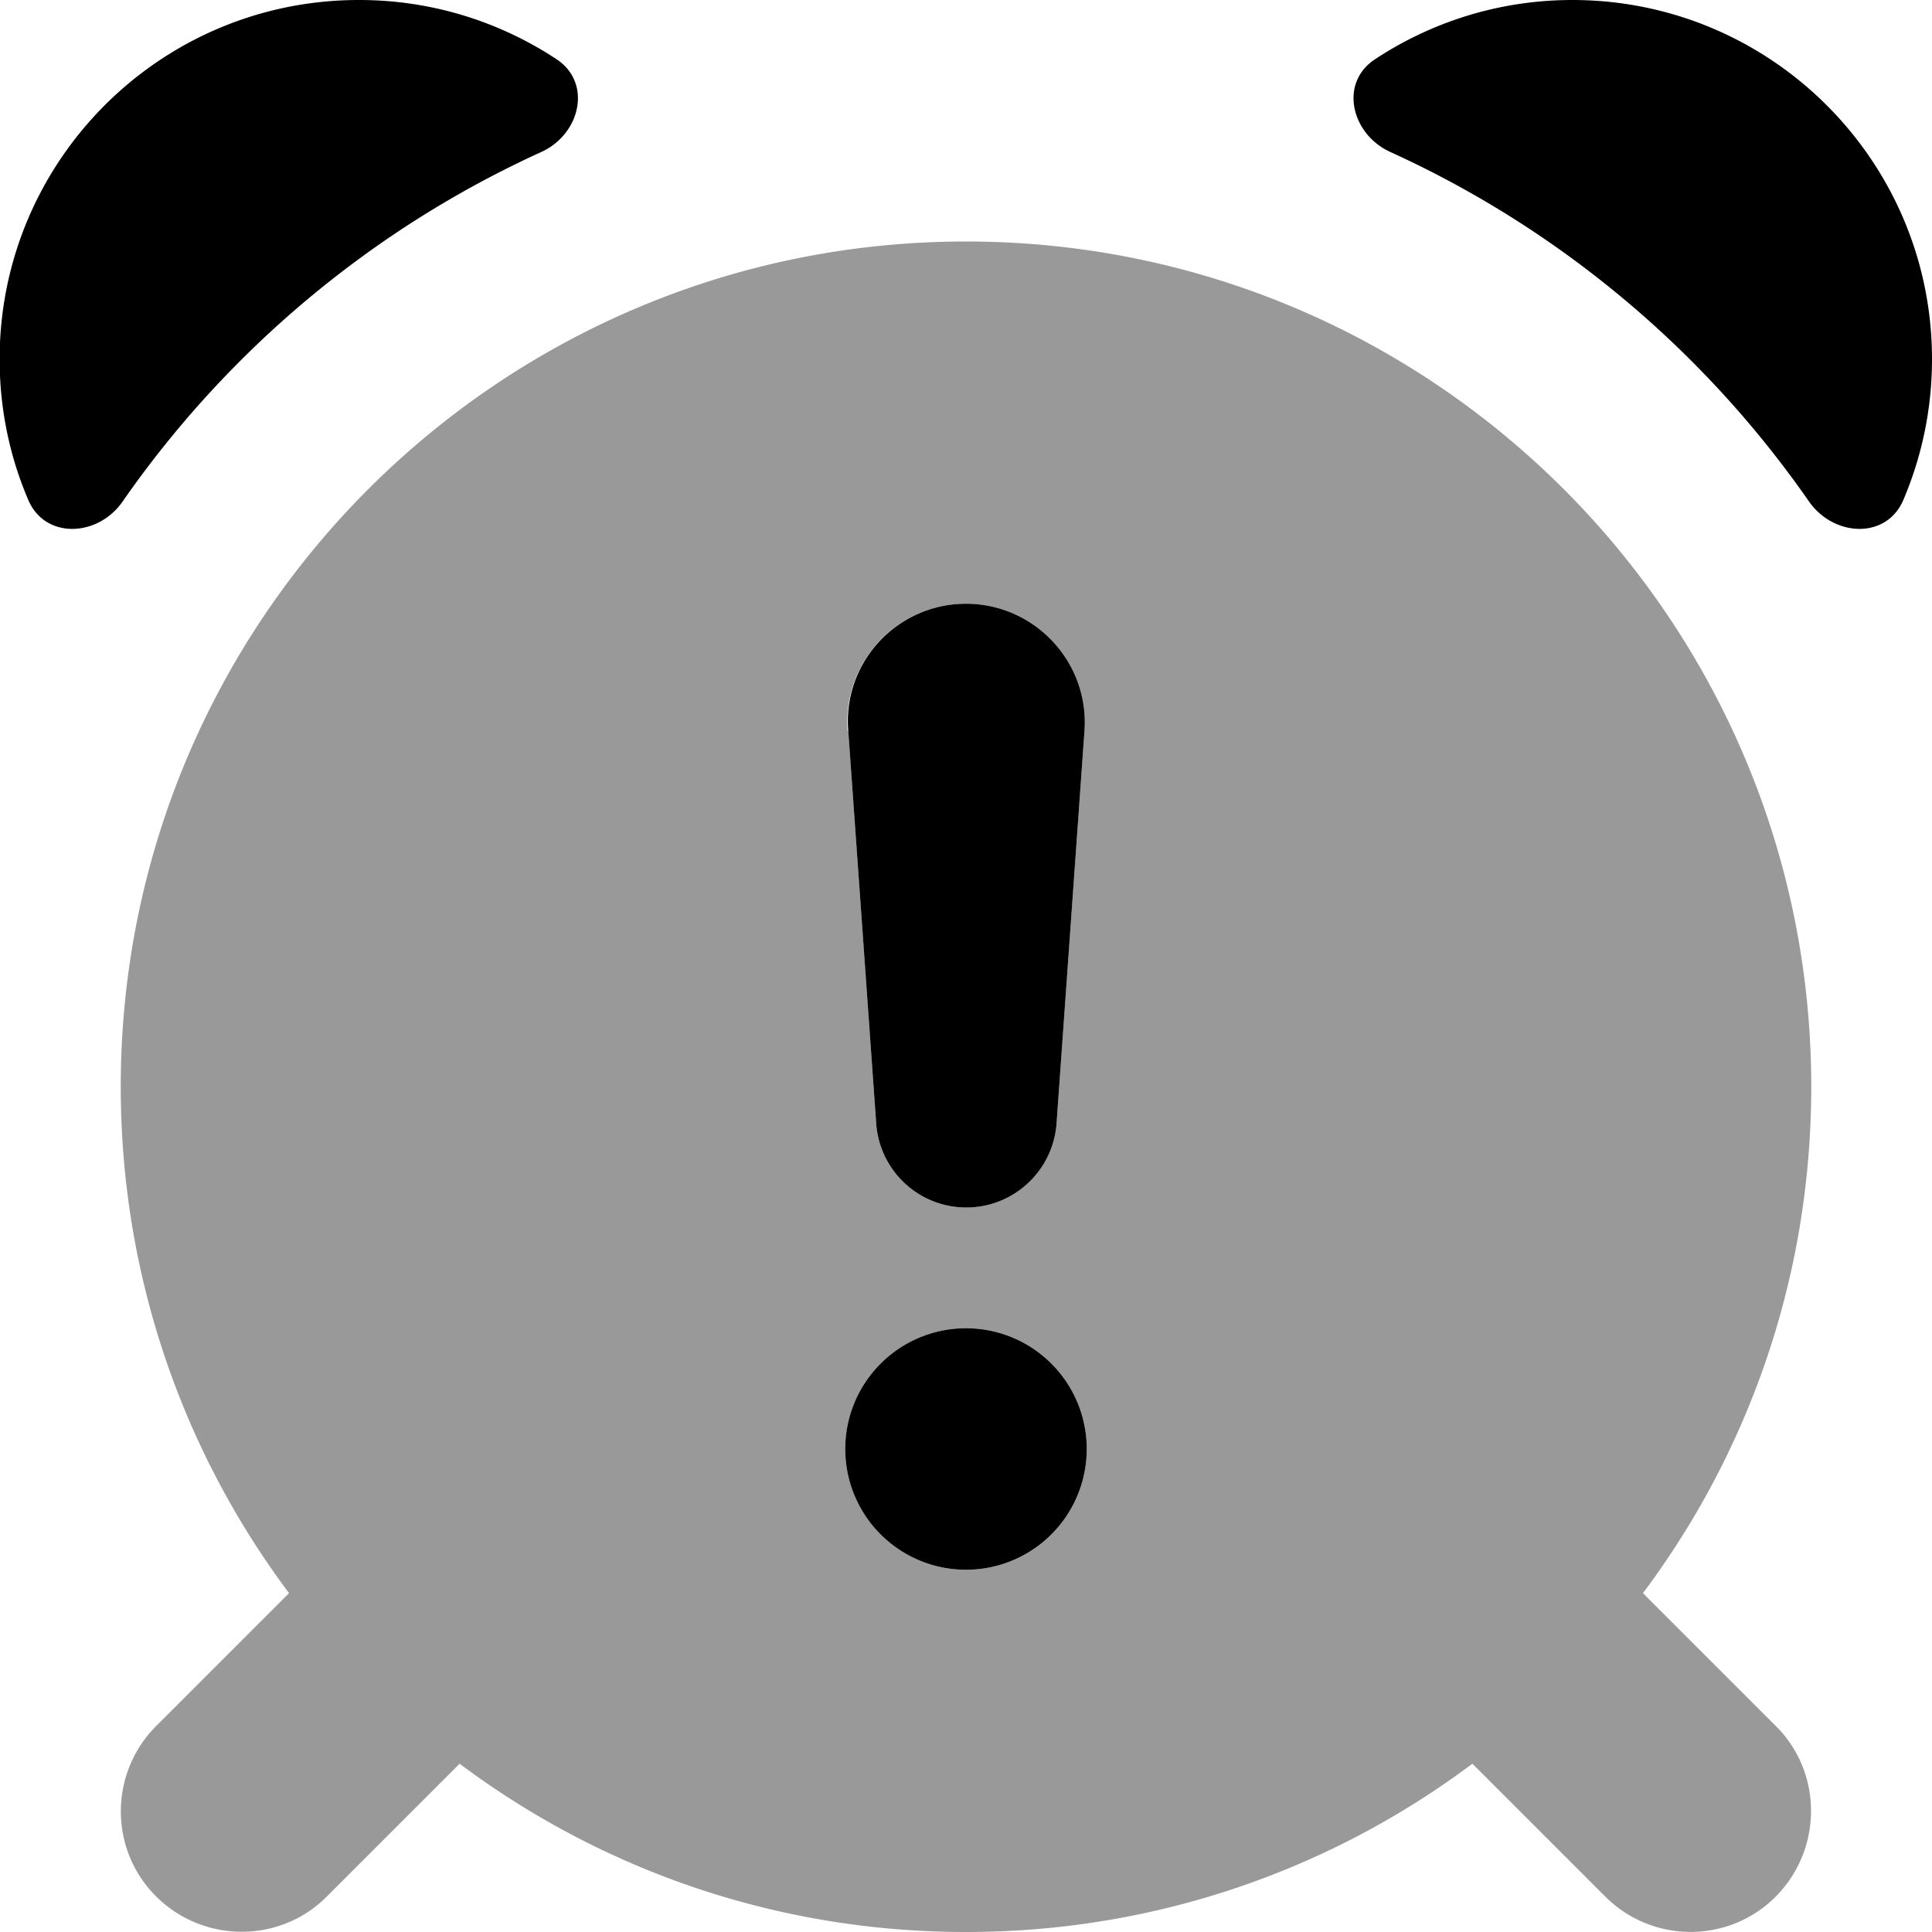 <svg fill="currentColor" xmlns="http://www.w3.org/2000/svg" viewBox="0 0 512 512"><!--! Font Awesome Pro 7.1.0 by @fontawesome - https://fontawesome.com License - https://fontawesome.com/license (Commercial License) Copyright 2025 Fonticons, Inc. --><path opacity=".4" fill="currentColor" d="M32 288c0 50.3 16.6 96.8 44.6 134.2L41.4 457.4c-12.5 12.5-12.5 32.8 0 45.2s32.8 12.5 45.2 0l35.2-35.2c37.4 28 83.8 44.6 134.2 44.6s96.8-16.6 134.2-44.6l35.2 35.2c12.5 12.5 32.8 12.5 45.2 0s12.5-32.8 0-45.2l-35.2-35.2c28-37.4 44.6-83.8 44.6-134.2 0-123.7-100.3-224-224-224S32 164.3 32 288zm256 96a32 32 0 1 1 -64 0 32 32 0 1 1 64 0zM224.6 193.7c-1.3-18.2 13.1-33.7 31.4-33.7 18.2 0 32.7 15.5 31.4 33.7l-7.4 104c-.9 12.6-11.4 22.3-23.9 22.3-12.6 0-23-9.7-23.9-22.3l-7.4-104z"/><path fill="currentColor" d="M256 416a32 32 0 1 1 0-64 32 32 0 1 1 0 64zm0-256c18.2 0 32.7 15.5 31.4 33.7l-7.4 104c-.9 12.6-11.4 22.3-23.9 22.3-12.6 0-23-9.7-23.9-22.3l-7.4-104C223.3 175.5 237.8 160 256 160zM95.2 0c19.3 0 37.3 5.8 52.3 15.7 9.5 6.3 6.3 19.9-4.1 24.6-44.8 20.4-83.1 52.6-110.9 92.6-6.5 9.4-20.5 10.1-25-.4-4.9-11.4-7.6-24.1-7.6-37.3 0-52.6 42.6-95.2 95.2-95.2zM416.7 0c52.6 0 95.3 42.6 95.3 95.2 0 13.2-2.7 25.8-7.6 37.3-4.5 10.5-18.4 9.8-25 .4-27.8-40-66.1-72.2-110.9-92.6-10.4-4.7-13.7-18.3-4.1-24.6 15-9.9 33-15.7 52.3-15.7z"/></svg>